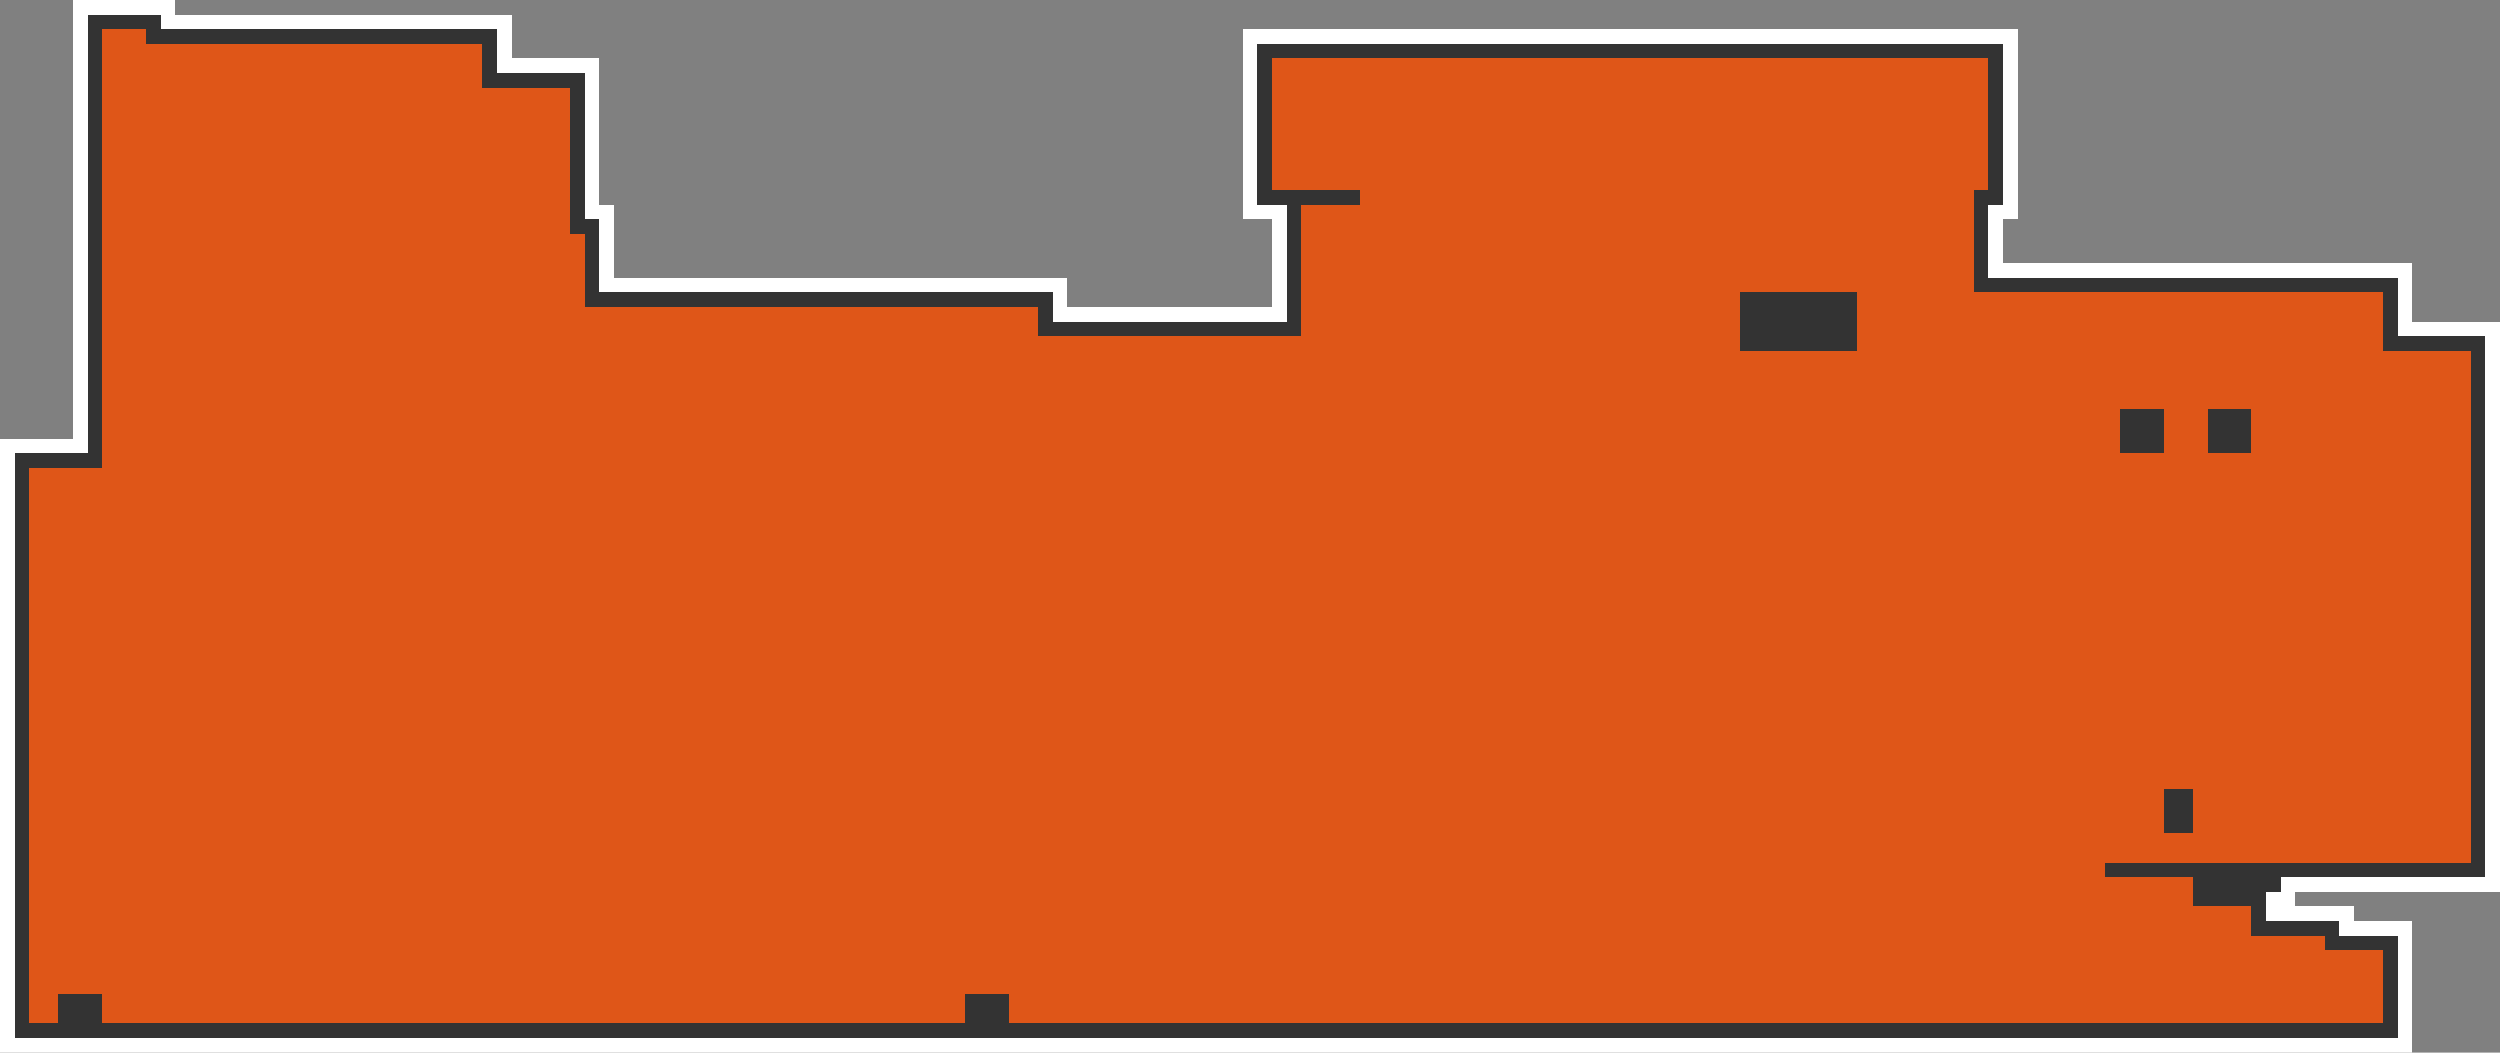 <svg xmlns="http://www.w3.org/2000/svg" viewBox="0 -0.5 171 72" shape-rendering="crispEdges"><rect x="0" y="-0.5" width="171" height="72" fill="#808080" stroke="none"/><path stroke="#fff" d="M5 0h7M5 1h1m5 0h24M5 2h1m28 0h1m50 0h53M5 3h1m28 0h1m50 0h1m51 0h1M5 4h1m28 0h7m44 0h1m51 0h1M5 5h1m34 0h1m44 0h1m51 0h1M5 6h1m34 0h1m44 0h1m51 0h1M5 7h1m34 0h1m44 0h1m51 0h1M5 8h1m34 0h1m44 0h1m51 0h1M5 9h1m34 0h1m44 0h1m51 0h1M5 10h1m34 0h1m44 0h1m51 0h1M5 11h1m34 0h1m44 0h1m51 0h1M5 12h1m34 0h1m44 0h1m51 0h1M5 13h1m34 0h1m44 0h1m51 0h1M5 14h1m34 0h2m43 0h3m48 0h2M5 15h1m35 0h1m45 0h1m48 0h1M5 16h1m35 0h1m45 0h1m48 0h1M5 17h1m35 0h1m45 0h1m48 0h1M5 18h1m35 0h1m45 0h1m48 0h29M5 19h1m35 0h32m14 0h1m76 0h1M5 20h1m66 0h1m14 0h1m76 0h1M5 21h1m66 0h16m76 0h1M5 22h1m158 0h7M5 23h1m164 0h1M5 24h1m164 0h1M5 25h1m164 0h1M5 26h1m164 0h1M5 27h1m164 0h1M5 28h1m164 0h1M5 29h1m164 0h1M0 30h6m164 0h1M0 31h1m169 0h1M0 32h1m169 0h1M0 33h1m169 0h1M0 34h1m169 0h1M0 35h1m169 0h1M0 36h1m169 0h1M0 37h1m169 0h1M0 38h1m169 0h1M0 39h1m169 0h1M0 40h1m169 0h1M0 41h1m169 0h1M0 42h1m169 0h1M0 43h1m169 0h1M0 44h1m169 0h1M0 45h1m169 0h1M0 46h1m169 0h1M0 47h1m169 0h1M0 48h1m169 0h1M0 49h1m169 0h1M0 50h1m169 0h1M0 51h1m169 0h1M0 52h1m169 0h1M0 53h1m169 0h1M0 54h1m169 0h1M0 55h1m169 0h1M0 56h1m169 0h1M0 57h1m169 0h1M0 58h1m169 0h1M0 59h1m169 0h1M0 60h1m155 0h15M0 61h1m154 0h2M0 62h1m154 0h6M0 63h1m159 0h5M0 64h1m163 0h1M0 65h1m163 0h1M0 66h1m163 0h1M0 67h1m163 0h1M0 68h1m163 0h1M0 69h1m163 0h1M0 70h1m163 0h1M0 71h165"/><path stroke="#333" d="M6 1h5M6 2h1m3 0h24M6 3h1m26 0h1m52 0h51M6 4h1m26 0h1m52 0h1m49 0h1M6 5h1m26 0h7m46 0h1m49 0h1M6 6h1m32 0h1m46 0h1m49 0h1M6 7h1m32 0h1m46 0h1m49 0h1M6 8h1m32 0h1m46 0h1m49 0h1M6 9h1m32 0h1m46 0h1m49 0h1M6 10h1m32 0h1m46 0h1m49 0h1M6 11h1m32 0h1m46 0h1m49 0h1M6 12h1m32 0h1m46 0h1m49 0h1M6 13h1m32 0h1m46 0h7m42 0h2M6 14h1m32 0h1m48 0h1m46 0h1M6 15h1m32 0h2m47 0h1m46 0h1M6 16h1m33 0h1m47 0h1m46 0h1M6 17h1m33 0h1m47 0h1m46 0h1M6 18h1m33 0h1m47 0h1m46 0h1M6 19h1m33 0h1m47 0h1m46 0h29M6 20h1m33 0h32m16 0h1m30 0h8m36 0h1M6 21h1m64 0h1m16 0h1m30 0h8m36 0h1M6 22h1m64 0h18m30 0h8m36 0h1M6 23h1m112 0h8m36 0h7M6 24h1m162 0h1M6 25h1m162 0h1M6 26h1m162 0h1M6 27h1m162 0h1M6 28h1m138 0h3m3 0h3m15 0h1M6 29h1m138 0h3m3 0h3m15 0h1M6 30h1m138 0h3m3 0h3m15 0h1M1 31h6m162 0h1M1 32h1m167 0h1M1 33h1m167 0h1M1 34h1m167 0h1M1 35h1m167 0h1M1 36h1m167 0h1M1 37h1m167 0h1M1 38h1m167 0h1M1 39h1m167 0h1M1 40h1m167 0h1M1 41h1m167 0h1M1 42h1m167 0h1M1 43h1m167 0h1M1 44h1m167 0h1M1 45h1m167 0h1M1 46h1m167 0h1M1 47h1m167 0h1M1 48h1m167 0h1M1 49h1m167 0h1M1 50h1m167 0h1M1 51h1m167 0h1M1 52h1m167 0h1M1 53h1m167 0h1M1 54h1m146 0h2m19 0h1M1 55h1m146 0h2m19 0h1M1 56h1m146 0h2m19 0h1M1 57h1m167 0h1M1 58h1m167 0h1M1 59h1m142 0h26M1 60h1m148 0h6M1 61h1m148 0h5M1 62h1m152 0h1M1 63h1m152 0h6M1 64h1m157 0h5M1 65h1m161 0h1M1 66h1m161 0h1M1 67h1m161 0h1M1 68h1m2 0h3m59 0h3m94 0h1M1 69h1m2 0h3m59 0h3m94 0h1M1 70h163"/><path stroke="#df5618" d="M7 2h3M7 3h26M7 4h26m54 0h49M7 5h26m54 0h49M7 6h32m48 0h49M7 7h32m48 0h49M7 8h32m48 0h49M7 9h32m48 0h49M7 10h32m48 0h49M7 11h32m48 0h49M7 12h32m48 0h49M7 13h32m54 0h42M7 14h32m50 0h46M7 15h32m50 0h46M7 16h33m49 0h46M7 17h33m49 0h46M7 18h33m49 0h46M7 19h33m49 0h46M7 20h33m49 0h30m8 0h36M7 21h64m18 0h30m8 0h36M7 22h64m18 0h30m8 0h36M7 23h112m8 0h36M7 24h162M7 25h162M7 26h162M7 27h162M7 28h138m3 0h3m3 0h15M7 29h138m3 0h3m3 0h15M7 30h138m3 0h3m3 0h15M7 31h162M2 32h167M2 33h167M2 34h167M2 35h167M2 36h167M2 37h167M2 38h167M2 39h167M2 40h167M2 41h167M2 42h167M2 43h167M2 44h167M2 45h167M2 46h167M2 47h167M2 48h167M2 49h167M2 50h167M2 51h167M2 52h167M2 53h167M2 54h146m2 0h19M2 55h146m2 0h19M2 56h146m2 0h19M2 57h167M2 58h167M2 59h142M2 60h148M2 61h148M2 62h152M2 63h152M2 64h157M2 65h161M2 66h161M2 67h161M2 68h2m3 0h59m3 0h94M2 69h2m3 0h59m3 0h94"/></svg>